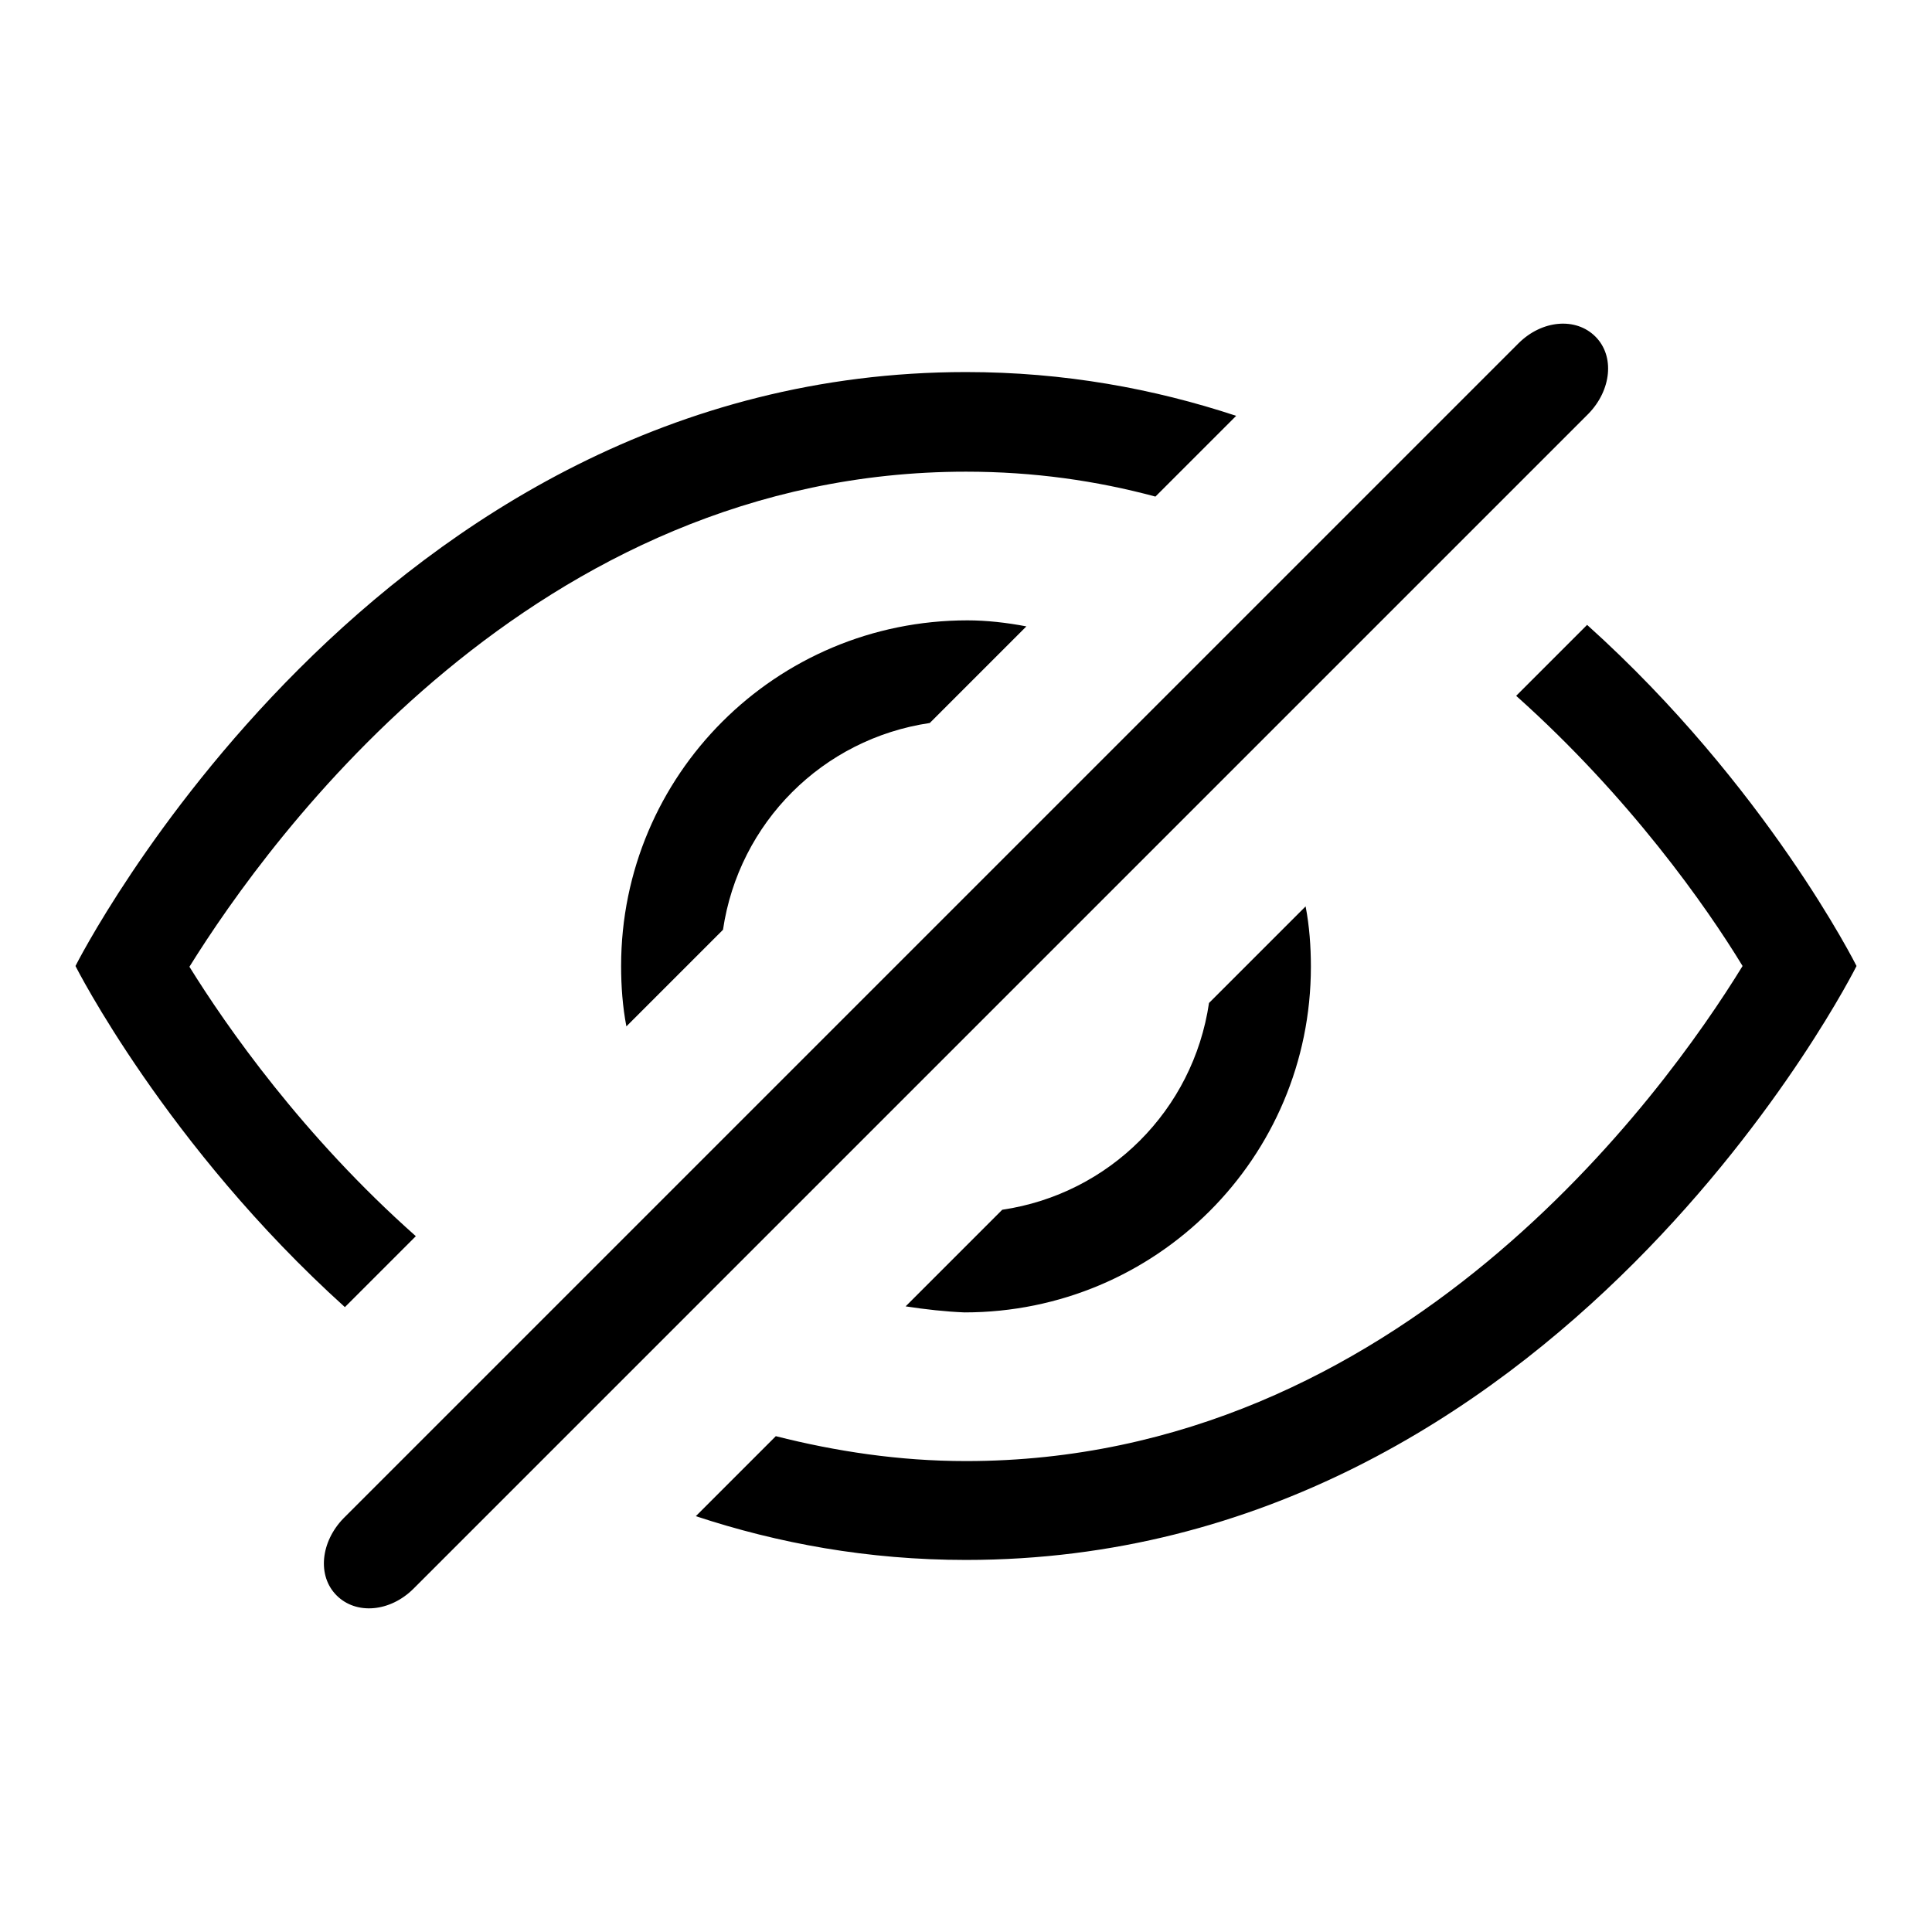 <?xml version="1.0" encoding="utf-8"?>
<!-- Svg Vector Icons : http://www.onlinewebfonts.com/icon -->
<!DOCTYPE svg PUBLIC "-//W3C//DTD SVG 1.1//EN" "http://www.w3.org/Graphics/SVG/1.1/DTD/svg11.dtd">
<svg version="1.1" xmlns="http://www.w3.org/2000/svg" xmlns:xlink="http://www.w3.org/1999/xlink" x="0px" y="0px" viewBox="0 0 256 256" enable-background="new 0 0 256 256" xml:space="preserve">
<g><g><path fill="#000000" d="M54.8,210.5c-3.1,3.1-7.6,3.5-10.2,0.9c-2.6-2.6-2.1-7.1,0.9-10.2L201.2,45.5c3.1-3.1,7.6-3.5,10.2-0.9c2.6,2.6,2.1,7.1-0.9,10.2L54.8,210.5z M136,83l-12.8,12.8c-14.2,2.1-25.3,13.2-27.4,27.4l-12.8,12.8c-0.5-2.6-0.7-5.3-0.7-8c0-25.3,20.5-45.8,45.9-45.8C130.7,82.2,133.4,82.5,136,83z M128,62.5c-57.2,0-92.2,48.4-102.9,65.6c4.9,7.9,15,22.4,30,35.7l-9.4,9.4C22,151.8,10,128,10,128s39.6-78.7,118-78.7c13,0,24.9,2.2,35.8,5.8l-10.7,10.7C145.3,63.7,137,62.5,128,62.5z M120,173.1l12.8-12.8c14.2-2.1,25.3-13.2,27.4-27.4l12.8-12.8c0.5,2.6,0.7,5.3,0.7,8c0,25.3-20.5,45.8-45.9,45.8C125.3,173.8,122.6,173.5,120,173.1z M128,193.6c57.4,0,92.4-48.5,102.9-65.6c-4.8-7.9-15-22.4-30-35.8l9.4-9.4C234.1,104.2,246,128,246,128s-39.3,78.7-118,78.7c-13,0-24.9-2.2-35.8-5.8l10.6-10.6C110.7,192.3,119.1,193.6,128,193.6z"/></g></g>
</svg>